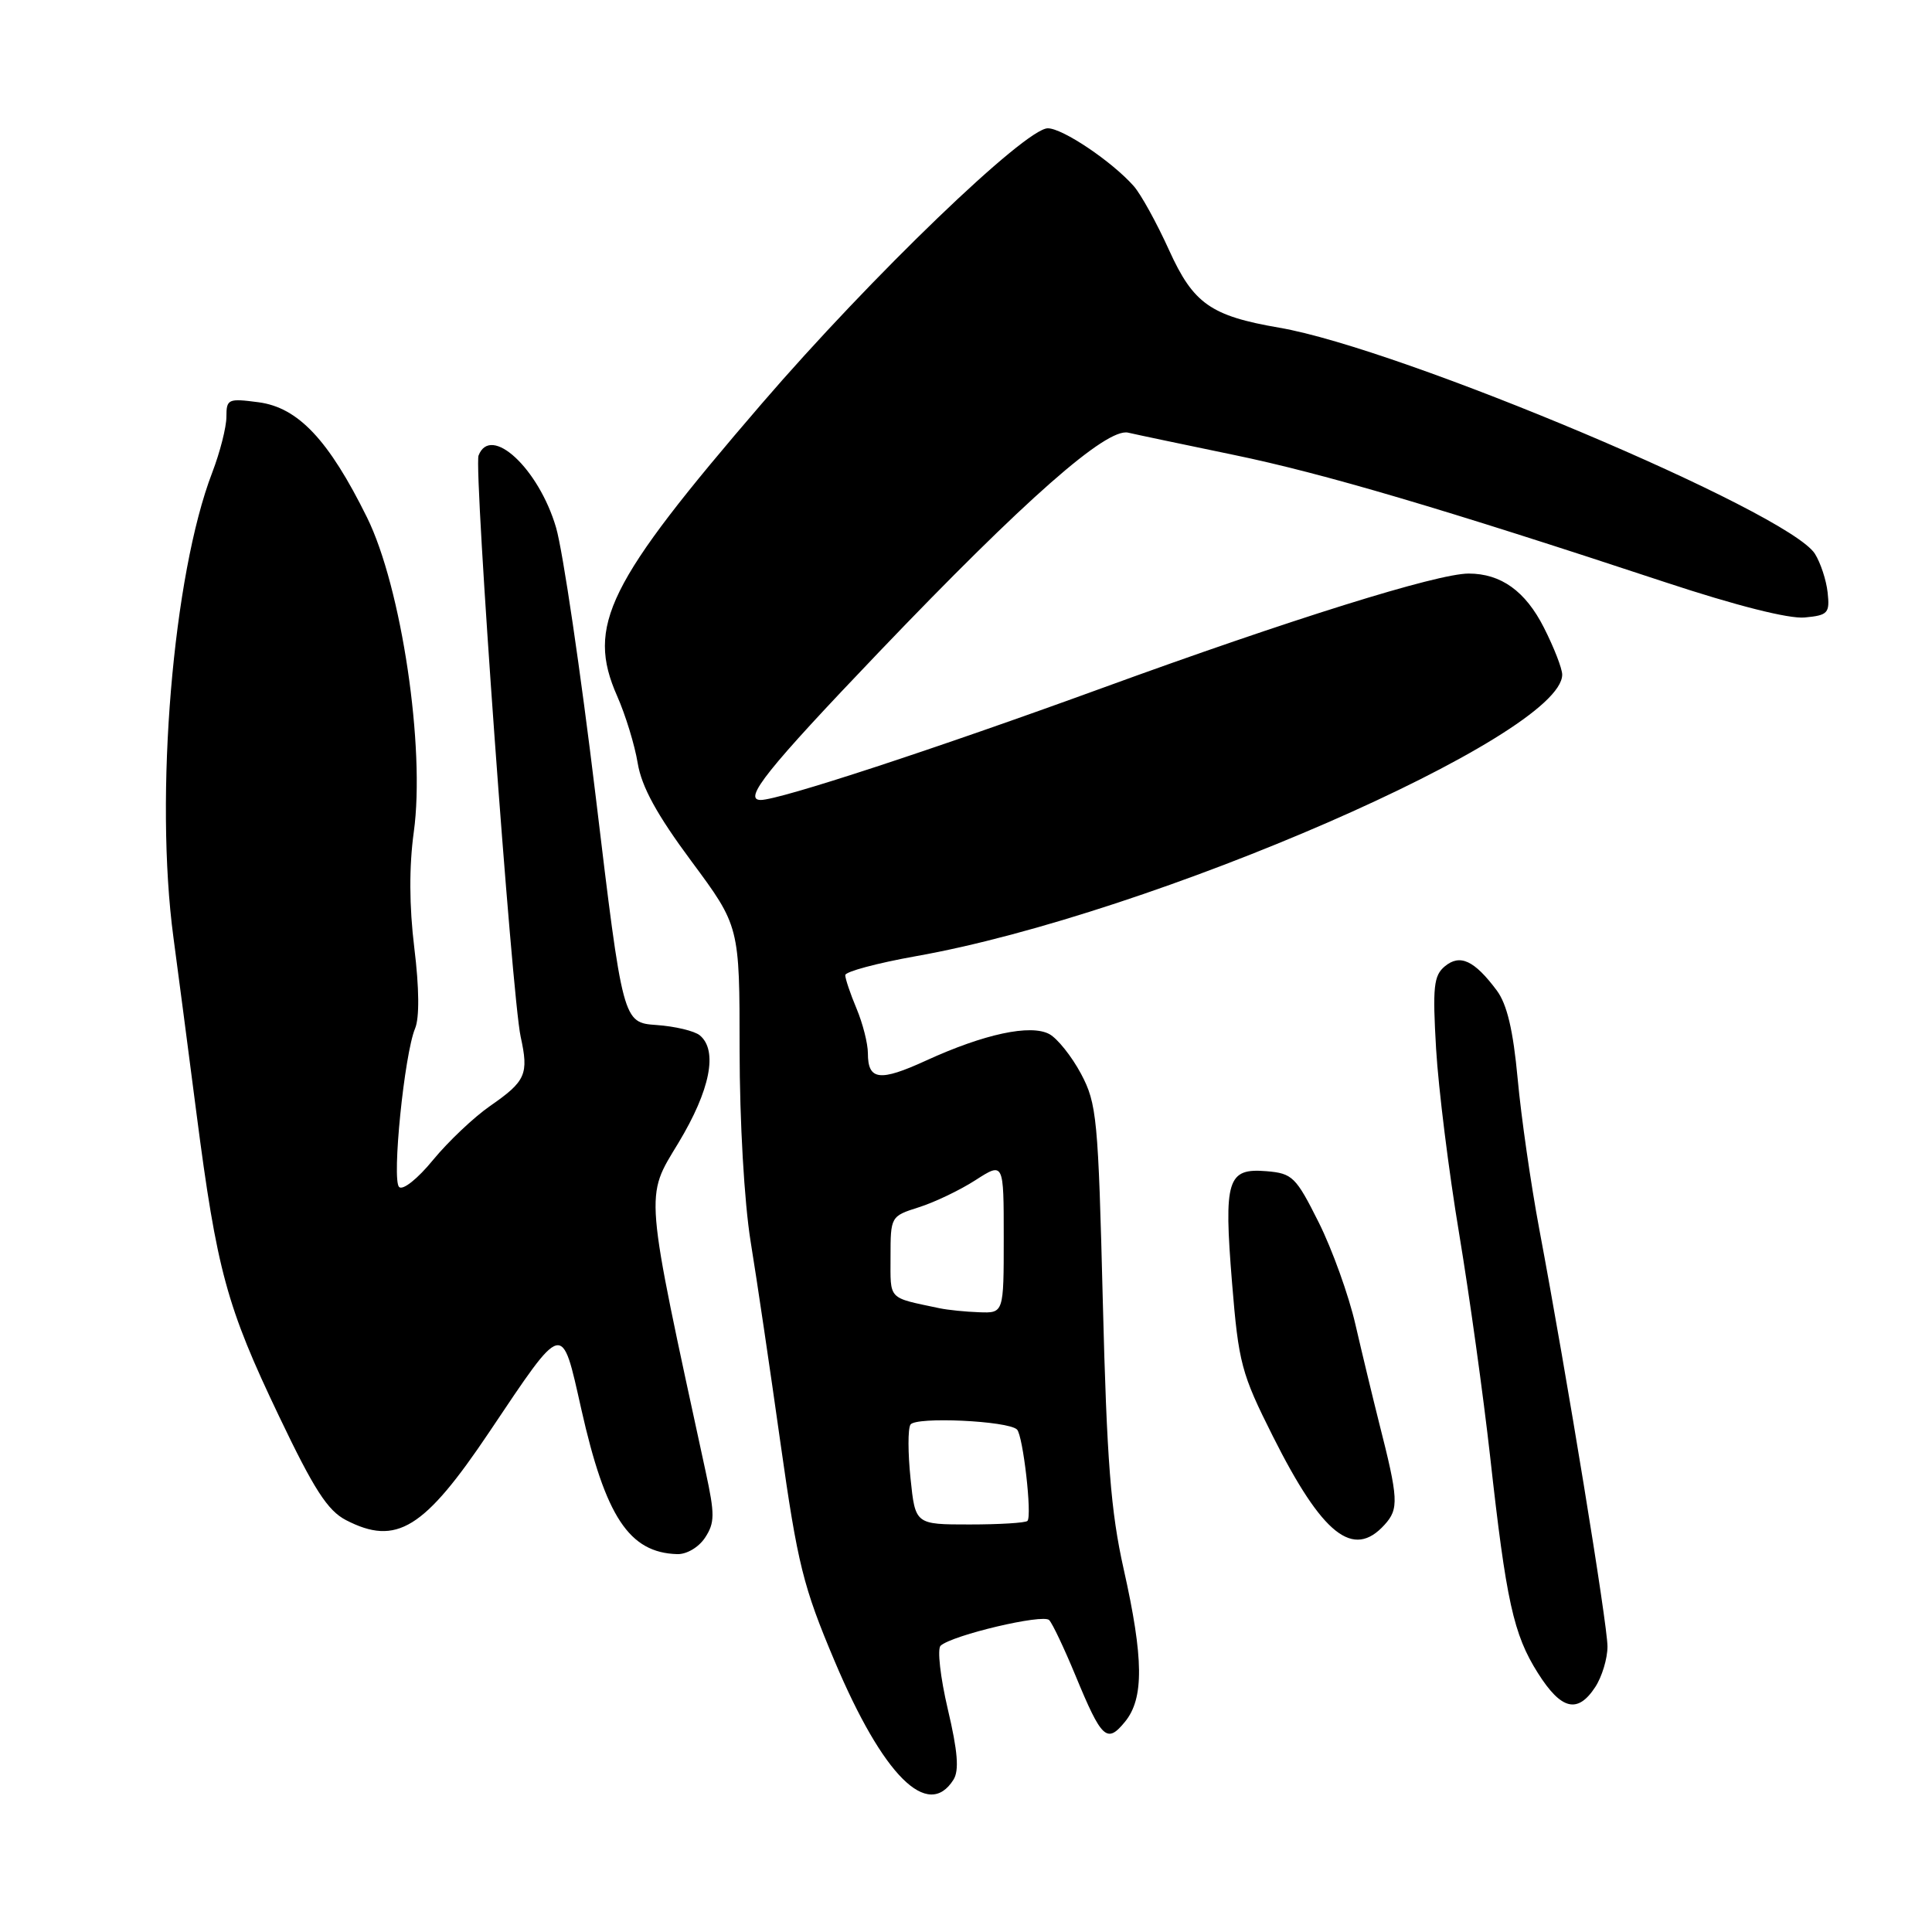 <?xml version="1.0" encoding="UTF-8" standalone="no"?>
<!DOCTYPE svg PUBLIC "-//W3C//DTD SVG 1.1//EN" "http://www.w3.org/Graphics/SVG/1.1/DTD/svg11.dtd" >
<svg xmlns="http://www.w3.org/2000/svg" xmlns:xlink="http://www.w3.org/1999/xlink" version="1.1" viewBox="0 0 256 256">
 <g >
 <path fill="currentColor"
d=" M 126.34 235.82 C 127.11 234.60 126.91 232.07 125.59 226.48 C 124.60 222.26 124.17 218.47 124.64 218.06 C 126.23 216.65 138.22 213.82 139.02 214.67 C 139.46 215.12 141.02 218.43 142.50 222.00 C 145.98 230.43 146.67 231.08 149.07 228.14 C 151.60 225.05 151.55 219.76 148.89 207.90 C 147.18 200.28 146.66 193.58 146.13 172.50 C 145.52 148.16 145.34 146.23 143.24 142.28 C 142.00 139.96 140.11 137.60 139.04 137.02 C 136.55 135.69 130.42 137.00 122.73 140.52 C 116.56 143.35 115.00 143.16 115.00 139.56 C 115.00 138.29 114.33 135.63 113.50 133.65 C 112.67 131.68 112.00 129.68 112.00 129.21 C 112.00 128.75 116.21 127.62 121.36 126.70 C 152.60 121.17 207.00 97.47 207.00 89.39 C 207.00 88.59 205.91 85.79 204.58 83.17 C 202.13 78.33 198.89 76.00 194.60 76.00 C 190.43 76.00 171.06 82.05 146.07 91.16 C 123.90 99.24 103.29 106.00 100.80 106.00 C 98.37 106.00 101.67 101.88 116.50 86.37 C 135.82 66.17 146.62 56.66 149.49 57.33 C 150.59 57.59 156.90 58.91 163.50 60.28 C 175.35 62.73 191.14 67.39 220.63 77.14 C 230.04 80.25 237.04 82.02 239.13 81.82 C 242.22 81.53 242.47 81.25 242.17 78.50 C 241.99 76.85 241.22 74.54 240.48 73.37 C 236.93 67.82 185.64 46.18 169.50 43.42 C 160.43 41.86 158.13 40.24 154.92 33.17 C 153.28 29.55 151.17 25.72 150.22 24.65 C 147.33 21.39 140.81 17.00 138.84 17.00 C 135.85 17.00 115.46 36.62 100.94 53.48 C 80.44 77.29 77.66 82.91 81.78 92.24 C 82.88 94.73 84.11 98.73 84.50 101.13 C 85.02 104.26 87.04 107.95 91.61 114.11 C 98.00 122.73 98.00 122.73 98.00 139.11 C 98.01 148.66 98.62 159.26 99.46 164.50 C 100.27 169.45 102.05 181.51 103.43 191.30 C 105.69 207.28 106.42 210.23 110.59 220.10 C 117.00 235.29 122.94 241.22 126.34 235.82 Z  M 211.38 223.54 C 212.27 222.18 213.00 219.77 213.00 218.17 C 213.00 215.24 207.65 182.50 203.95 162.80 C 202.85 156.92 201.56 147.99 201.10 142.96 C 200.50 136.49 199.69 133.07 198.33 131.24 C 195.36 127.26 193.46 126.37 191.45 128.04 C 189.97 129.27 189.81 130.77 190.29 138.98 C 190.60 144.22 191.97 155.25 193.35 163.50 C 194.72 171.75 196.56 185.03 197.45 193.00 C 199.58 212.19 200.54 216.57 203.78 221.69 C 206.87 226.58 209.05 227.11 211.38 223.54 Z  M 93.43 203.74 C 94.72 201.77 94.73 200.66 93.50 194.99 C 85.31 157.20 85.44 158.81 89.90 151.43 C 94.11 144.45 95.15 139.20 92.73 137.19 C 92.03 136.61 89.45 135.99 86.99 135.82 C 82.53 135.50 82.53 135.50 78.93 105.50 C 76.94 89.00 74.58 72.98 73.68 69.90 C 71.38 62.07 65.02 56.17 63.41 60.36 C 62.76 62.07 67.83 132.11 68.99 137.37 C 70.08 142.34 69.68 143.26 64.95 146.54 C 62.80 148.03 59.40 151.25 57.39 153.69 C 55.35 156.19 53.37 157.77 52.88 157.28 C 51.90 156.30 53.58 139.68 55.00 136.28 C 55.59 134.88 55.55 130.90 54.90 125.62 C 54.22 120.06 54.20 114.82 54.83 110.24 C 56.37 99.12 53.20 77.81 48.63 68.56 C 43.55 58.28 39.50 53.99 34.25 53.30 C 30.23 52.77 30.00 52.87 30.00 55.23 C 30.00 56.61 29.15 59.93 28.12 62.62 C 22.91 76.17 20.46 105.45 22.98 124.21 C 23.52 128.22 24.89 138.70 26.03 147.50 C 28.74 168.38 30.02 173.11 36.98 187.67 C 41.60 197.35 43.41 200.16 45.84 201.42 C 52.53 204.88 56.20 202.62 64.86 189.71 C 74.78 174.93 74.39 175.02 77.02 186.70 C 80.23 200.99 83.37 205.74 89.73 205.93 C 90.99 205.97 92.59 205.02 93.43 203.74 Z  M 183.46 202.04 C 185.38 199.93 185.31 198.63 182.73 188.50 C 181.90 185.20 180.49 179.35 179.60 175.50 C 178.72 171.65 176.53 165.57 174.75 162.00 C 171.71 155.93 171.26 155.48 167.82 155.19 C 162.62 154.76 162.14 156.29 163.25 169.95 C 164.12 180.63 164.48 181.99 168.66 190.31 C 175.23 203.40 179.31 206.63 183.46 202.04 Z  M 120.65 195.90 C 120.30 192.54 120.29 189.33 120.64 188.77 C 121.31 187.69 133.59 188.26 134.76 189.42 C 135.56 190.23 136.78 200.89 136.14 201.53 C 135.88 201.79 132.43 202.00 128.48 202.00 C 121.28 202.00 121.28 202.00 120.65 195.90 Z  M 124.50 173.35 C 117.56 171.88 118.00 172.34 118.00 166.56 C 118.00 161.19 118.03 161.15 121.75 159.97 C 123.81 159.32 127.19 157.71 129.25 156.38 C 133.00 153.97 133.00 153.97 133.00 163.99 C 133.00 174.00 133.00 174.00 129.75 173.88 C 127.96 173.82 125.60 173.58 124.50 173.35 Z "/>
</g>
</svg>